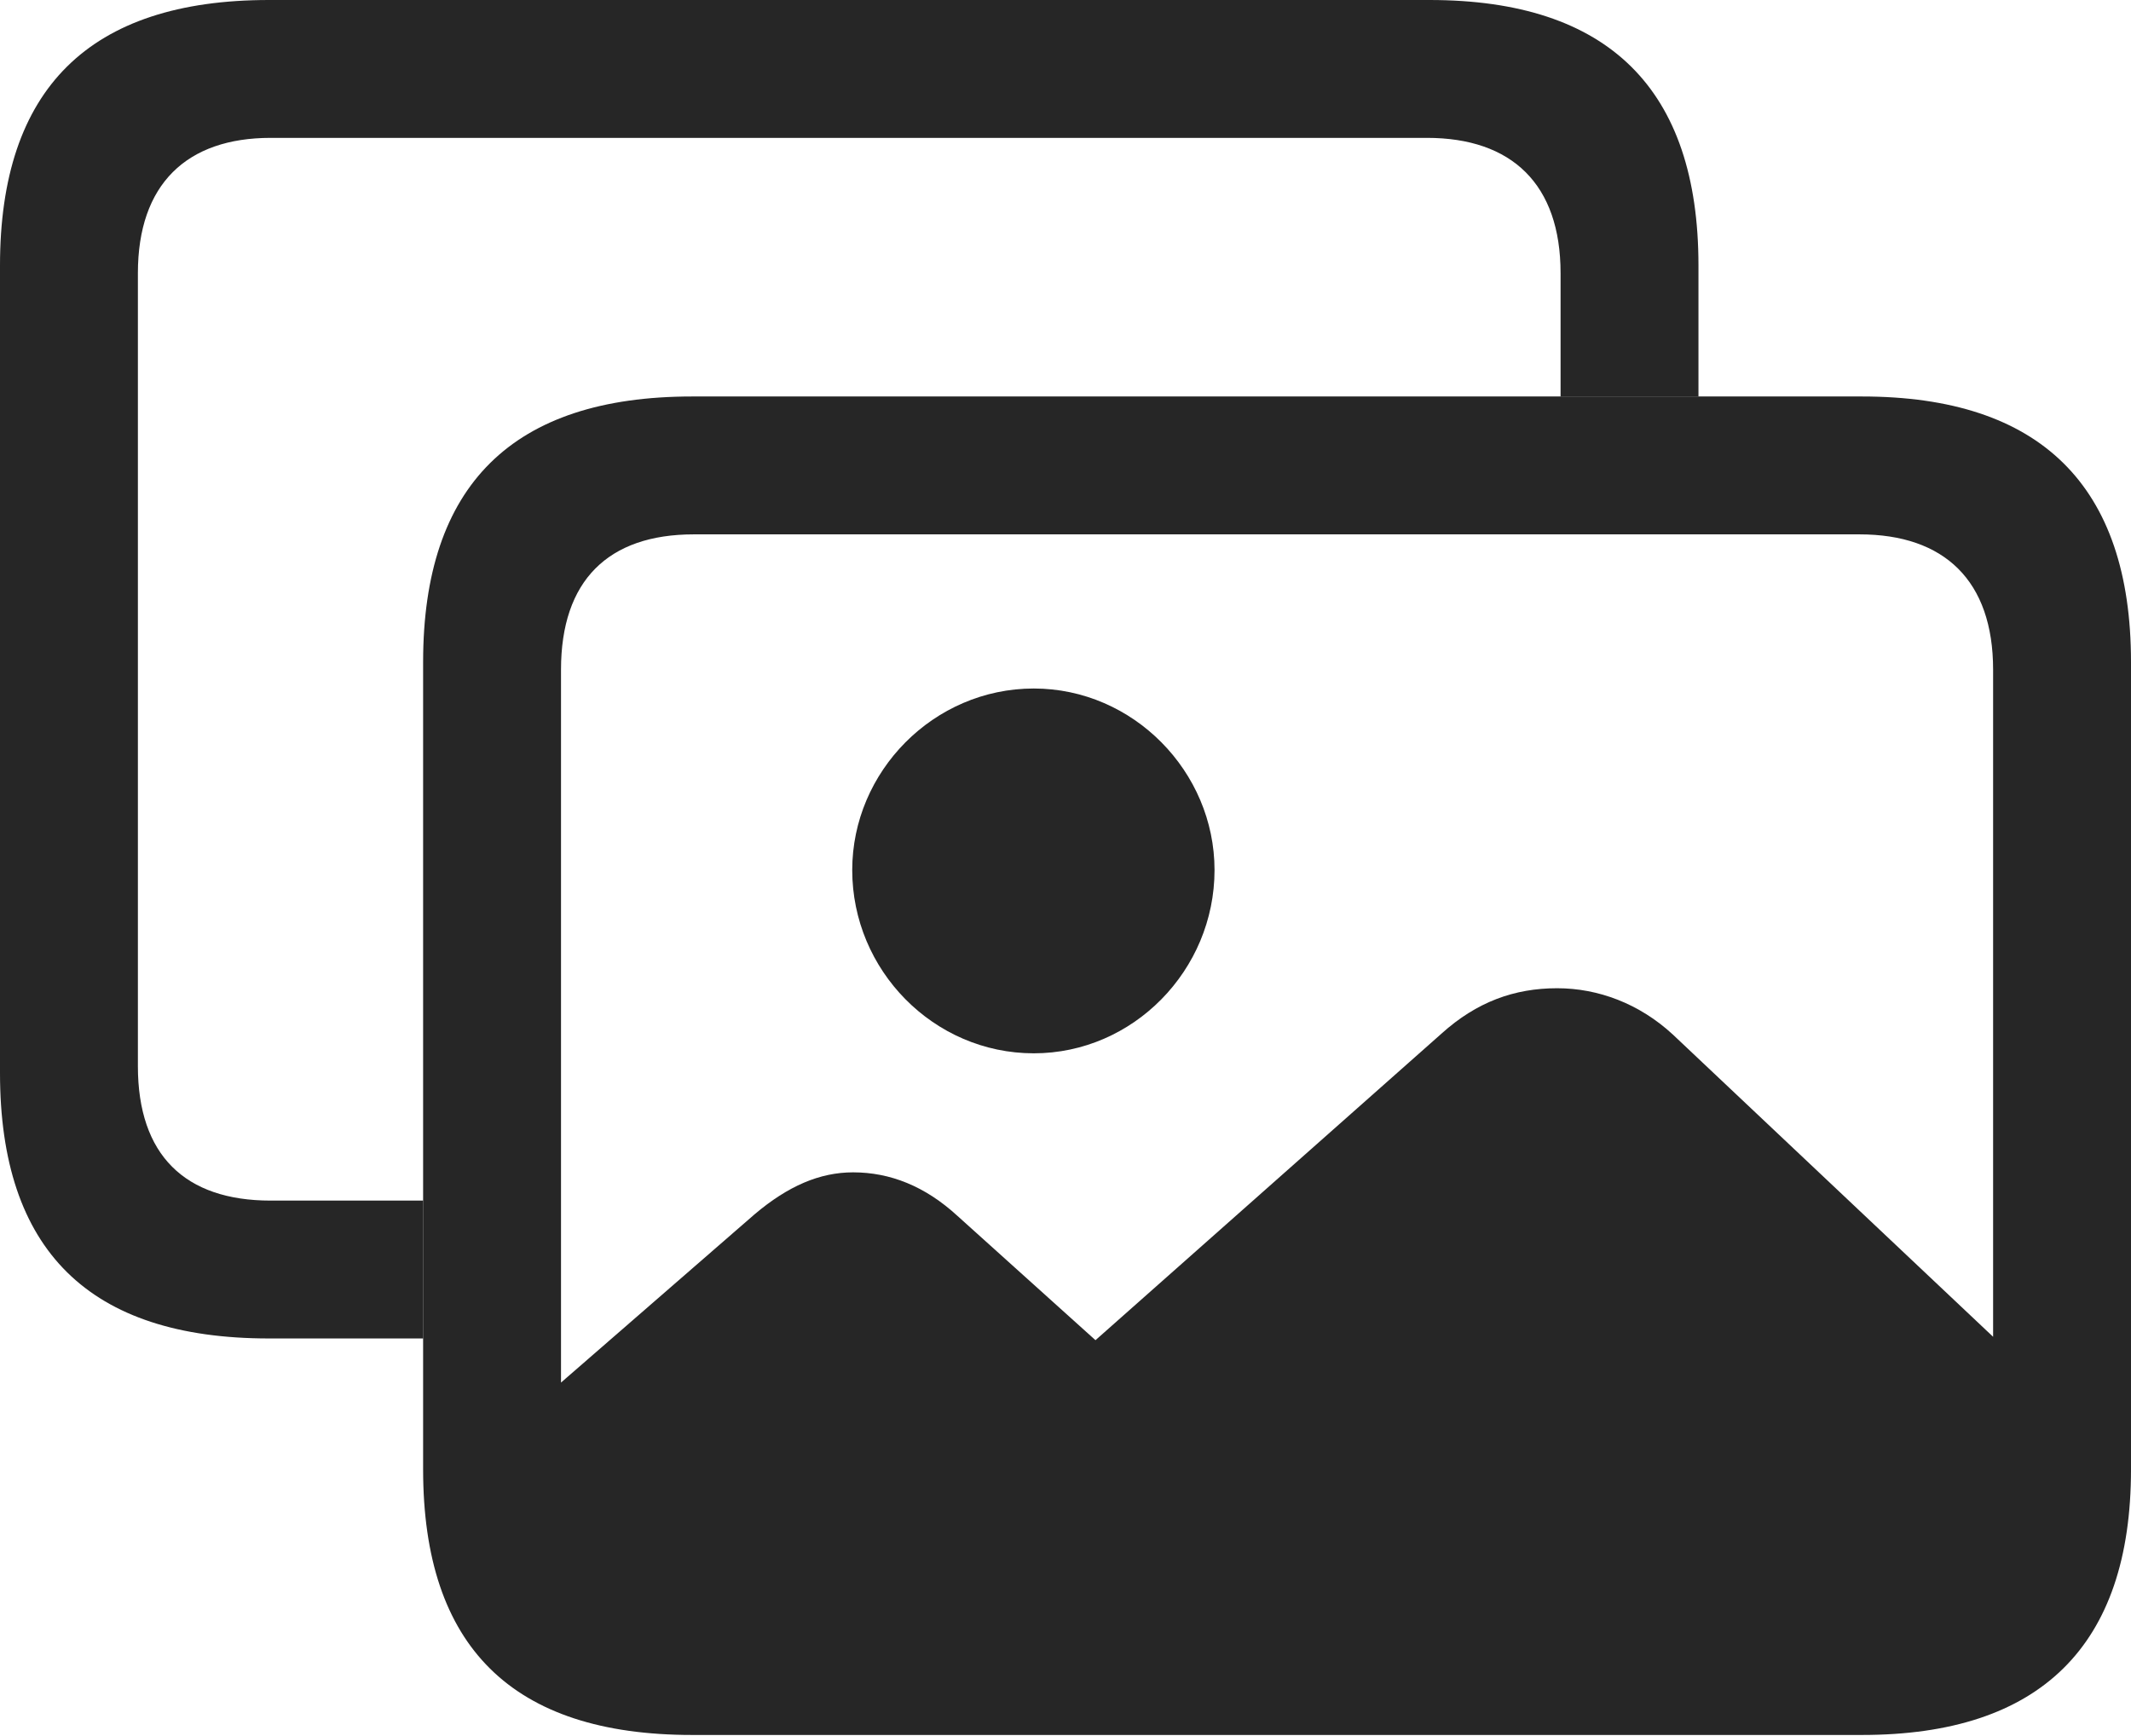 <?xml version="1.0" encoding="UTF-8"?>
<!--Generator: Apple Native CoreSVG 232.5-->
<!DOCTYPE svg
PUBLIC "-//W3C//DTD SVG 1.1//EN"
       "http://www.w3.org/Graphics/SVG/1.1/DTD/svg11.dtd">
<svg version="1.1" xmlns="http://www.w3.org/2000/svg" xmlns:xlink="http://www.w3.org/1999/xlink" width="121.484" height="98.975">
 <g>
  <rect height="98.975" opacity="0" width="121.484" x="0" y="0"/>
  <path d="M96.826 15.137L96.826 22.607L88.965 22.607L88.965 15.576C88.965 10.498 86.182 7.861 81.348 7.861L15.43 7.861C10.645 7.861 7.861 10.498 7.861 15.576L7.861 60.791C7.861 65.869 10.547 68.457 15.43 68.457L24.121 68.457L24.121 76.318L15.332 76.318C5.078 76.318 0 71.289 0 61.182L0 15.137C0 5.078 5.078 0 15.332 0L81.494 0C91.699 0 96.826 5.078 96.826 15.137Z" fill="#000000" fill-opacity="0.85"/>
  <path d="M39.453 98.926L106.152 98.926C116.309 98.926 121.484 93.848 121.484 83.789L121.484 37.744C121.484 27.686 116.309 22.607 106.152 22.607L39.453 22.607C29.199 22.607 24.121 27.686 24.121 37.744L24.121 83.789C24.121 93.897 29.199 98.926 39.453 98.926ZM39.551 91.064C34.668 91.064 31.982 88.477 31.982 83.398L31.982 38.184C31.982 33.105 34.668 30.469 39.551 30.469L106.006 30.469C110.84 30.469 113.623 33.105 113.623 38.184L113.623 83.398C113.623 88.477 110.84 91.064 106.006 91.064ZM39.6 96.338L104.98 96.338C113.477 96.338 118.018 92.041 118.018 83.496L118.018 80.371L95.361 58.984C93.457 57.227 91.113 56.348 88.769 56.348C86.328 56.348 84.18 57.129 82.178 58.935L62.451 76.416L54.59 69.336C52.734 67.627 50.732 66.846 48.633 66.846C46.728 66.846 44.922 67.627 43.018 69.238L26.562 83.545C26.562 92.041 31.104 96.338 39.6 96.338Z" fill="#000000" fill-opacity="0.85"/>
  <path d="M58.935 60.059C64.6 60.059 69.238 55.322 69.238 49.609C69.238 43.994 64.6 39.258 58.935 39.258C53.223 39.258 48.584 43.994 48.584 49.609C48.584 55.322 53.223 60.059 58.935 60.059Z" fill="#000000" fill-opacity="0.85"/>
 </g>
</svg>
